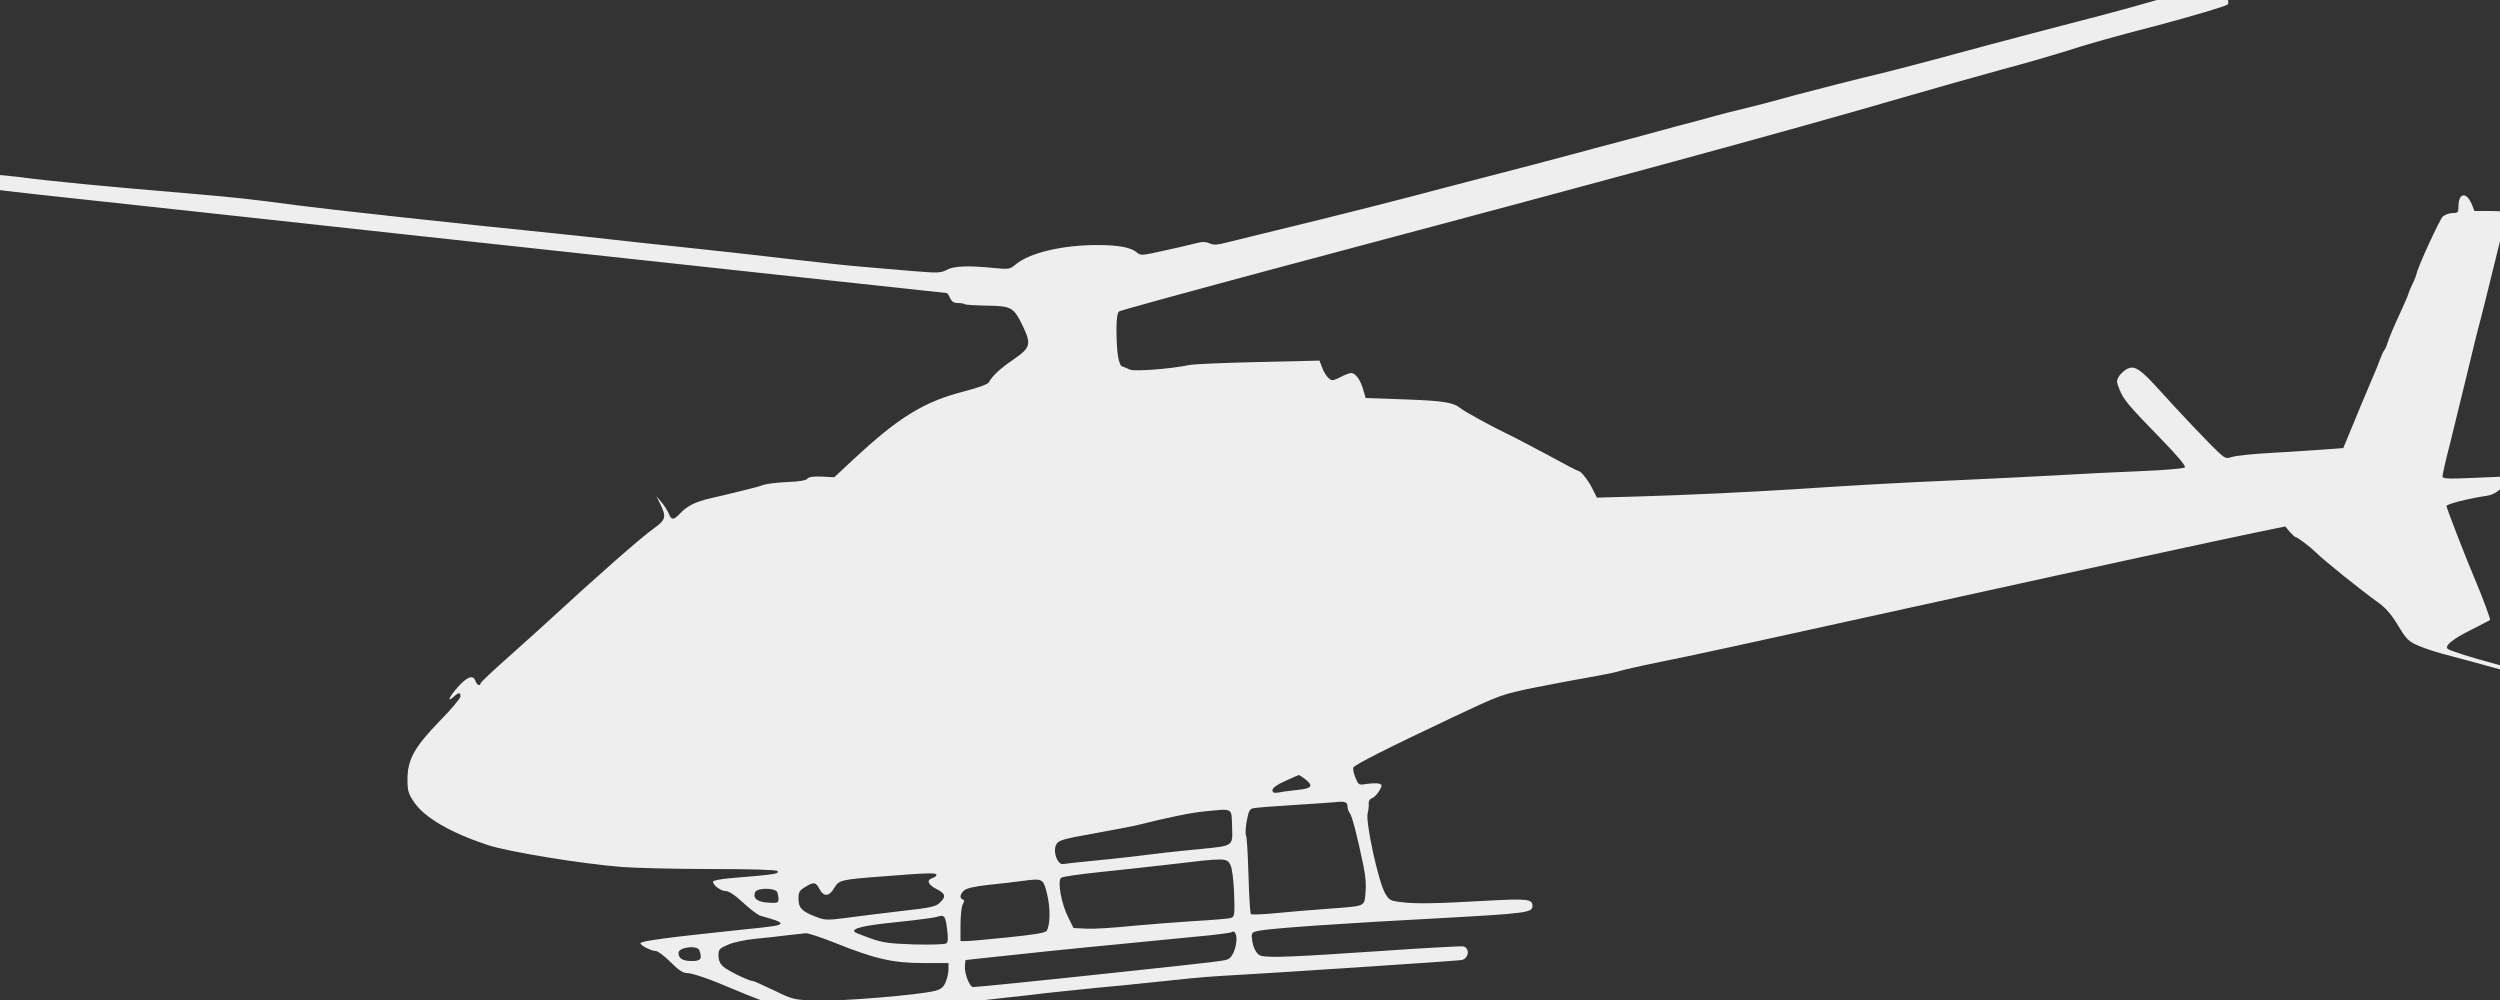 <?xml version="1.0" encoding="utf-8"?>
<svg viewBox="0 0 100 40" xmlns="http://www.w3.org/2000/svg">
  <rect x="0" y="0" width="100" height="40" fill="#333333" stroke="none"/>
  <g transform="matrix(0.008, 0, 0, -0.008, -6344.755, -3202.598)" fill="#000000" stroke="none" style="transform-origin: 6394.41px 3222.46px;">
    <path d="M11181 5765 c-35 -8 -98 -25 -140 -39 -74 -24 -313 -90 -456 -126&#10;-38 -10 -149 -39 -245 -64 -190 -50 -196 -52 -475 -127 -104 -28 -224 -59&#10;-265 -69 -103 -24 -350 -87 -435 -110 -119 -33 -187 -51 -270 -71 -44 -10&#10;-102 -25 -130 -33 -27 -8 -113 -31 -190 -51 -77 -21 -178 -48 -225 -61 -47&#10;-12 -130 -35 -185 -49 -55 -15 -113 -31 -130 -35 -74 -20 -244 -65 -400 -105&#10;-93 -24 -197 -51 -230 -60 -213 -57 -536 -139 -830 -210 -104 -25 -218 -53&#10;-253 -62 -49 -13 -68 -14 -88 -4 -18 8 -36 8 -62 1 -38 -10 -125 -30 -224 -51&#10;-50 -10 -60 -10 -75 3 -29 26 -92 38 -199 38 -175 0 -339 -39 -408 -97 -29&#10;-24 -34 -25 -106 -18 -129 13 -202 11 -238 -9 -31 -16 -46 -16 -160 -7 -70 6&#10;-181 15 -247 21 -66 5 -237 23 -380 40 -143 17 -386 44 -540 60 -154 16 -320&#10;34 -370 40 -49 6 -175 19 -280 30 -448 45 -1141 121 -1275 139 -213 29 -316&#10;40 -505 56 -464 39 -744 66 -880 85 -38 5 -116 12 -171 16 -99 6 -102 6 -109&#10;-16 -4 -14 -2 -27 6 -36 9 -8 124 -25 344 -49 605 -65 1244 -135 1895 -206&#10;1352 -146 1580 -171 2115 -229 303 -33 553 -60 556 -60 3 0 11 -11 17 -25 8&#10;-18 19 -25 40 -25 16 0 31 -3 34 -6 4 -3 53 -6 111 -7 123 -2 133 -8 179 -103&#10;43 -90 38 -108 -47 -166 -67 -46 -104 -80 -123 -114 -5 -10 -52 -27 -121 -45&#10;-204 -52 -330 -129 -564 -348 l-88 -82 -62 3 c-42 2 -65 -1 -72 -10 -7 -9 -43&#10;-15 -101 -17 -50 -2 -102 -9 -118 -14 -15 -6 -66 -20 -114 -31 -48 -12 -116&#10;-28 -151 -36 -77 -18 -117 -38 -152 -75 -34 -36 -44 -36 -58 -1 -6 15 -23 41&#10;-37 57 l-25 30 21 -42 c30 -63 26 -77 -32 -119 -64 -45 -271 -227 -543 -477&#10;-11 -11 -89 -80 -172 -155 -84 -74 -153 -139 -153 -144 0 -16 -19 -8 -25 12&#10;-11 33 -41 23 -89 -31 -44 -49 -56 -81 -18 -46 23 21 32 21 32 0 0 -9 -46 -64&#10;-103 -122 -127 -131 -162 -193 -162 -292 0 -59 4 -72 34 -116 52 -76 181 -151&#10;364 -212 105 -35 473 -95 677 -111 69 -5 270 -10 447 -10 197 0 324 -4 328&#10;-10 9 -14 -7 -17 -238 -36 -43 -4 -80 -11 -83 -15 -8 -14 35 -49 61 -49 17 0&#10;46 -19 89 -59 35 -32 74 -62 87 -65 70 -19 99 -30 99 -37 0 -11 -20 -15 -200&#10;-33 -363 -38 -500 -56 -500 -67 0 -11 54 -39 77 -39 10 0 43 -25 73 -55 40&#10;-40 62 -55 82 -55 28 0 122 -33 238 -83 73 -32 218 -86 282 -106 92 -29 236&#10;-28 518 4 124 14 286 32 360 40 74 8 176 19 225 25 50 5 128 14 175 20 47 5&#10;159 17 250 26 91 8 201 19 245 24 215 23 287 30 370 35 273 15 1193 76 1211&#10;80 35 8 42 56 10 68 -6 3 -200 -8 -431 -24 -427 -29 -543 -33 -582 -23 -23 6&#10;-42 43 -46 89 -2 27 1 30 38 37 63 12 422 37 898 62 435 24 467 28 467 61 0&#10;35 -24 38 -238 26 -248 -14 -349 -16 -422 -6 -51 6 -57 10 -77 44 -34 59 -99&#10;358 -87 401 4 14 6 35 5 47 -1 13 5 23 16 27 10 3 27 20 36 36 16 27 17 31 2&#10;36 -8 4 -35 3 -60 0 -44 -7 -44 -7 -60 30 -9 21 -13 44 -11 51 6 14 159 92&#10;500 253 236 111 241 113 405 147 91 18 218 42 282 53 64 11 128 24 141 29 14&#10;5 105 26 204 46 165 33 350 73 1494 325 626 138 1309 286 1479 321 l155 32 22&#10;-27 c13 -14 26 -26 29 -26 9 0 75 -50 100 -75 43 -43 224 -188 309 -249 40&#10;-28 68 -59 103 -117 43 -71 53 -81 104 -103 32 -14 104 -37 161 -51 56 -15&#10;150 -40 207 -56 111 -31 170 -39 116 -15 -16 7 -59 20 -95 30 -121 32 -235 68&#10;-244 77 -17 15 26 50 119 96 50 25 91 47 93 48 3 3 -34 104 -68 185 -46 107&#10;-150 375 -150 385 0 10 112 38 206 52 38 6 80 40 89 72 l7 24 -161 -7 c-139&#10;-6 -161 -5 -161 8 0 8 17 84 39 168 21 84 59 241 85 348 26 107 50 209 55 225&#10;8 26 49 191 122 489 10 44 19 83 19 88 0 4 -36 8 -80 8 l-80 0 -14 35 c-27 63&#10;-66 56 -66 -12 0 -30 -3 -33 -29 -33 -16 0 -38 -8 -49 -17 -17 -16 -131 -265&#10;-132 -289 -1 -5 -9 -27 -20 -49 -11 -22 -19 -43 -20 -47 0 -4 -13 -35 -29 -70&#10;-48 -104 -68 -152 -76 -178 -4 -14 -11 -30 -16 -36 -5 -6 -15 -28 -23 -50 -7&#10;-21 -23 -59 -34 -84 -11 -25 -36 -85 -57 -135 -20 -49 -49 -119 -64 -155 l-27&#10;-65 -90 -7 c-49 -4 -168 -11 -264 -17 -97 -5 -188 -15 -204 -21 -25 -9 -32 -7&#10;-60 18 -38 34 -204 208 -307 323 -89 98 -118 117 -153 101 -14 -6 -32 -23 -42&#10;-36 -15 -24 -15 -29 1 -68 20 -51 43 -78 208 -248 86 -88 125 -136 119 -142&#10;-6 -6 -109 -14 -229 -19 -120 -5 -294 -13 -388 -19 -93 -5 -318 -17 -500 -25&#10;-325 -14 -530 -26 -835 -46 -241 -15 -535 -29 -772 -36 l-216 -6 -22 44 c-22&#10;44 -58 89 -70 89 -4 0 -73 36 -155 81 -82 44 -176 93 -210 109 -71 34 -204&#10;107 -225 124 -35 29 -85 37 -275 44 l-199 7 -13 44 c-14 48 -38 81 -60 81 -8&#10;0 -32 -9 -54 -21 -39 -19 -42 -19 -60 -3 -10 9 -24 32 -31 52 l-13 34 -305 -7&#10;c-168 -4 -323 -10 -345 -15 -98 -20 -275 -33 -298 -23 -12 6 -29 13 -38 16&#10;-19 6 -29 72 -29 188 0 49 4 80 13 87 6 5 379 107 827 227 1672 445 2513 674&#10;3090 842 162 47 385 110 495 140 110 29 247 69 305 87 120 39 261 79 475 134&#10;165 44 343 96 351 105 17 17 -37 97 -64 96 -9 0 -46 -7 -81 -14z m-4467 -3956&#10;c42 -33 33 -46 -36 -53 -35 -4 -78 -9 -95 -13 -26 -4 -33 -2 -33 12 0 10 22&#10;27 63 45 34 16 65 29 68 30 4 0 18 -9 33 -21z m211 -135 c0 -11 5 -27 12 -35&#10;11 -14 38 -118 68 -264 11 -53 14 -99 10 -137 -8 -68 6 -62 -205 -78 -74 -5&#10;-186 -15 -248 -21 -62 -6 -116 -8 -120 -4 -4 4 -9 91 -12 193 -3 103 -8 192&#10;-12 198 -4 6 -3 39 3 73 9 50 15 62 33 65 11 3 102 10 201 16 99 6 191 13 205&#10;14 50 6 65 2 65 -20z m-577 -102 c3 -99 9 -95 -158 -112 -120 -11 -233 -24&#10;-360 -40 -41 -5 -127 -14 -190 -20 -63 -6 -124 -13 -136 -15 -29 -6 -54 63&#10;-35 98 11 21 32 27 194 56 100 18 198 37 217 42 147 37 262 61 337 68 137 13&#10;128 19 131 -77z m-9 -190 c9 -16 16 -72 19 -143 4 -106 2 -117 -14 -123 -10&#10;-4 -93 -11 -184 -16 -91 -6 -235 -17 -320 -25 -85 -9 -184 -15 -220 -13 l-65&#10;3 -27 55 c-34 67 -54 179 -35 196 6 6 91 18 187 28 96 10 261 28 365 40 265&#10;32 277 32 294 -2z m-1469 -51 c0 -5 -9 -13 -20 -16 -32 -10 -23 -33 20 -55 46&#10;-23 49 -38 16 -69 -20 -19 -47 -25 -192 -41 -93 -11 -216 -26 -274 -34 -99&#10;-13 -108 -12 -155 6 -69 27 -85 44 -85 90 0 33 5 41 33 58 43 27 54 25 72 -10&#10;21 -40 48 -38 73 4 25 42 31 43 253 60 213 17 259 18 259 7z m553 -96 c17 -70&#10;16 -154 -2 -184 -7 -10 -62 -19 -188 -32 -98 -10 -193 -19 -210 -19 l-33 0 0&#10;81 c0 44 5 90 11 102 9 16 9 22 0 25 -17 6 -13 27 7 45 12 11 52 20 123 28 57&#10;6 131 14 164 19 108 14 108 14 128 -65z m-1349 9 c3 -9 6 -25 6 -35 0 -18 -6&#10;-20 -51 -17 -55 3 -78 21 -66 52 9 23 102 23 111 0z m849 -184 c6 -48 5 -66&#10;-5 -72 -7 -5 -78 -7 -158 -5 -123 4 -156 8 -219 30 -40 14 -76 29 -80 32 -17&#10;18 45 33 205 49 97 10 188 22 203 26 41 13 45 8 54 -60z m1447 -49 c0 -40 -19&#10;-90 -39 -100 -18 -10 -24 -11 -586 -71 -382 -41 -671 -70 -692 -70 -18 0 -44&#10;69 -41 105 l3 30 110 12 c143 16 482 51 665 68 80 8 195 19 255 25 61 6 152&#10;15 204 20 52 6 96 12 99 15 10 10 22 -8 22 -34z m-2008 -20 c202 -81 291 -101&#10;441 -101 l127 0 0 -30 c0 -17 -6 -46 -14 -65 -11 -26 -23 -36 -53 -44 -82 -21&#10;-474 -53 -591 -49 -116 4 -119 5 -214 51 -54 26 -101 47 -106 47 -20 0 -128&#10;53 -149 73 -15 13 -23 32 -23 54 0 31 4 36 46 54 25 12 86 25 137 30 51 5 124&#10;13 162 18 39 4 80 9 92 10 13 0 78 -21 145 -48z m-678 -37 c16 -42 8 -54 -37&#10;-54 -46 0 -67 13 -67 41 0 28 94 40 104 13z" style="fill: rgb(238, 238, 238);"/>
  </g>
</svg>